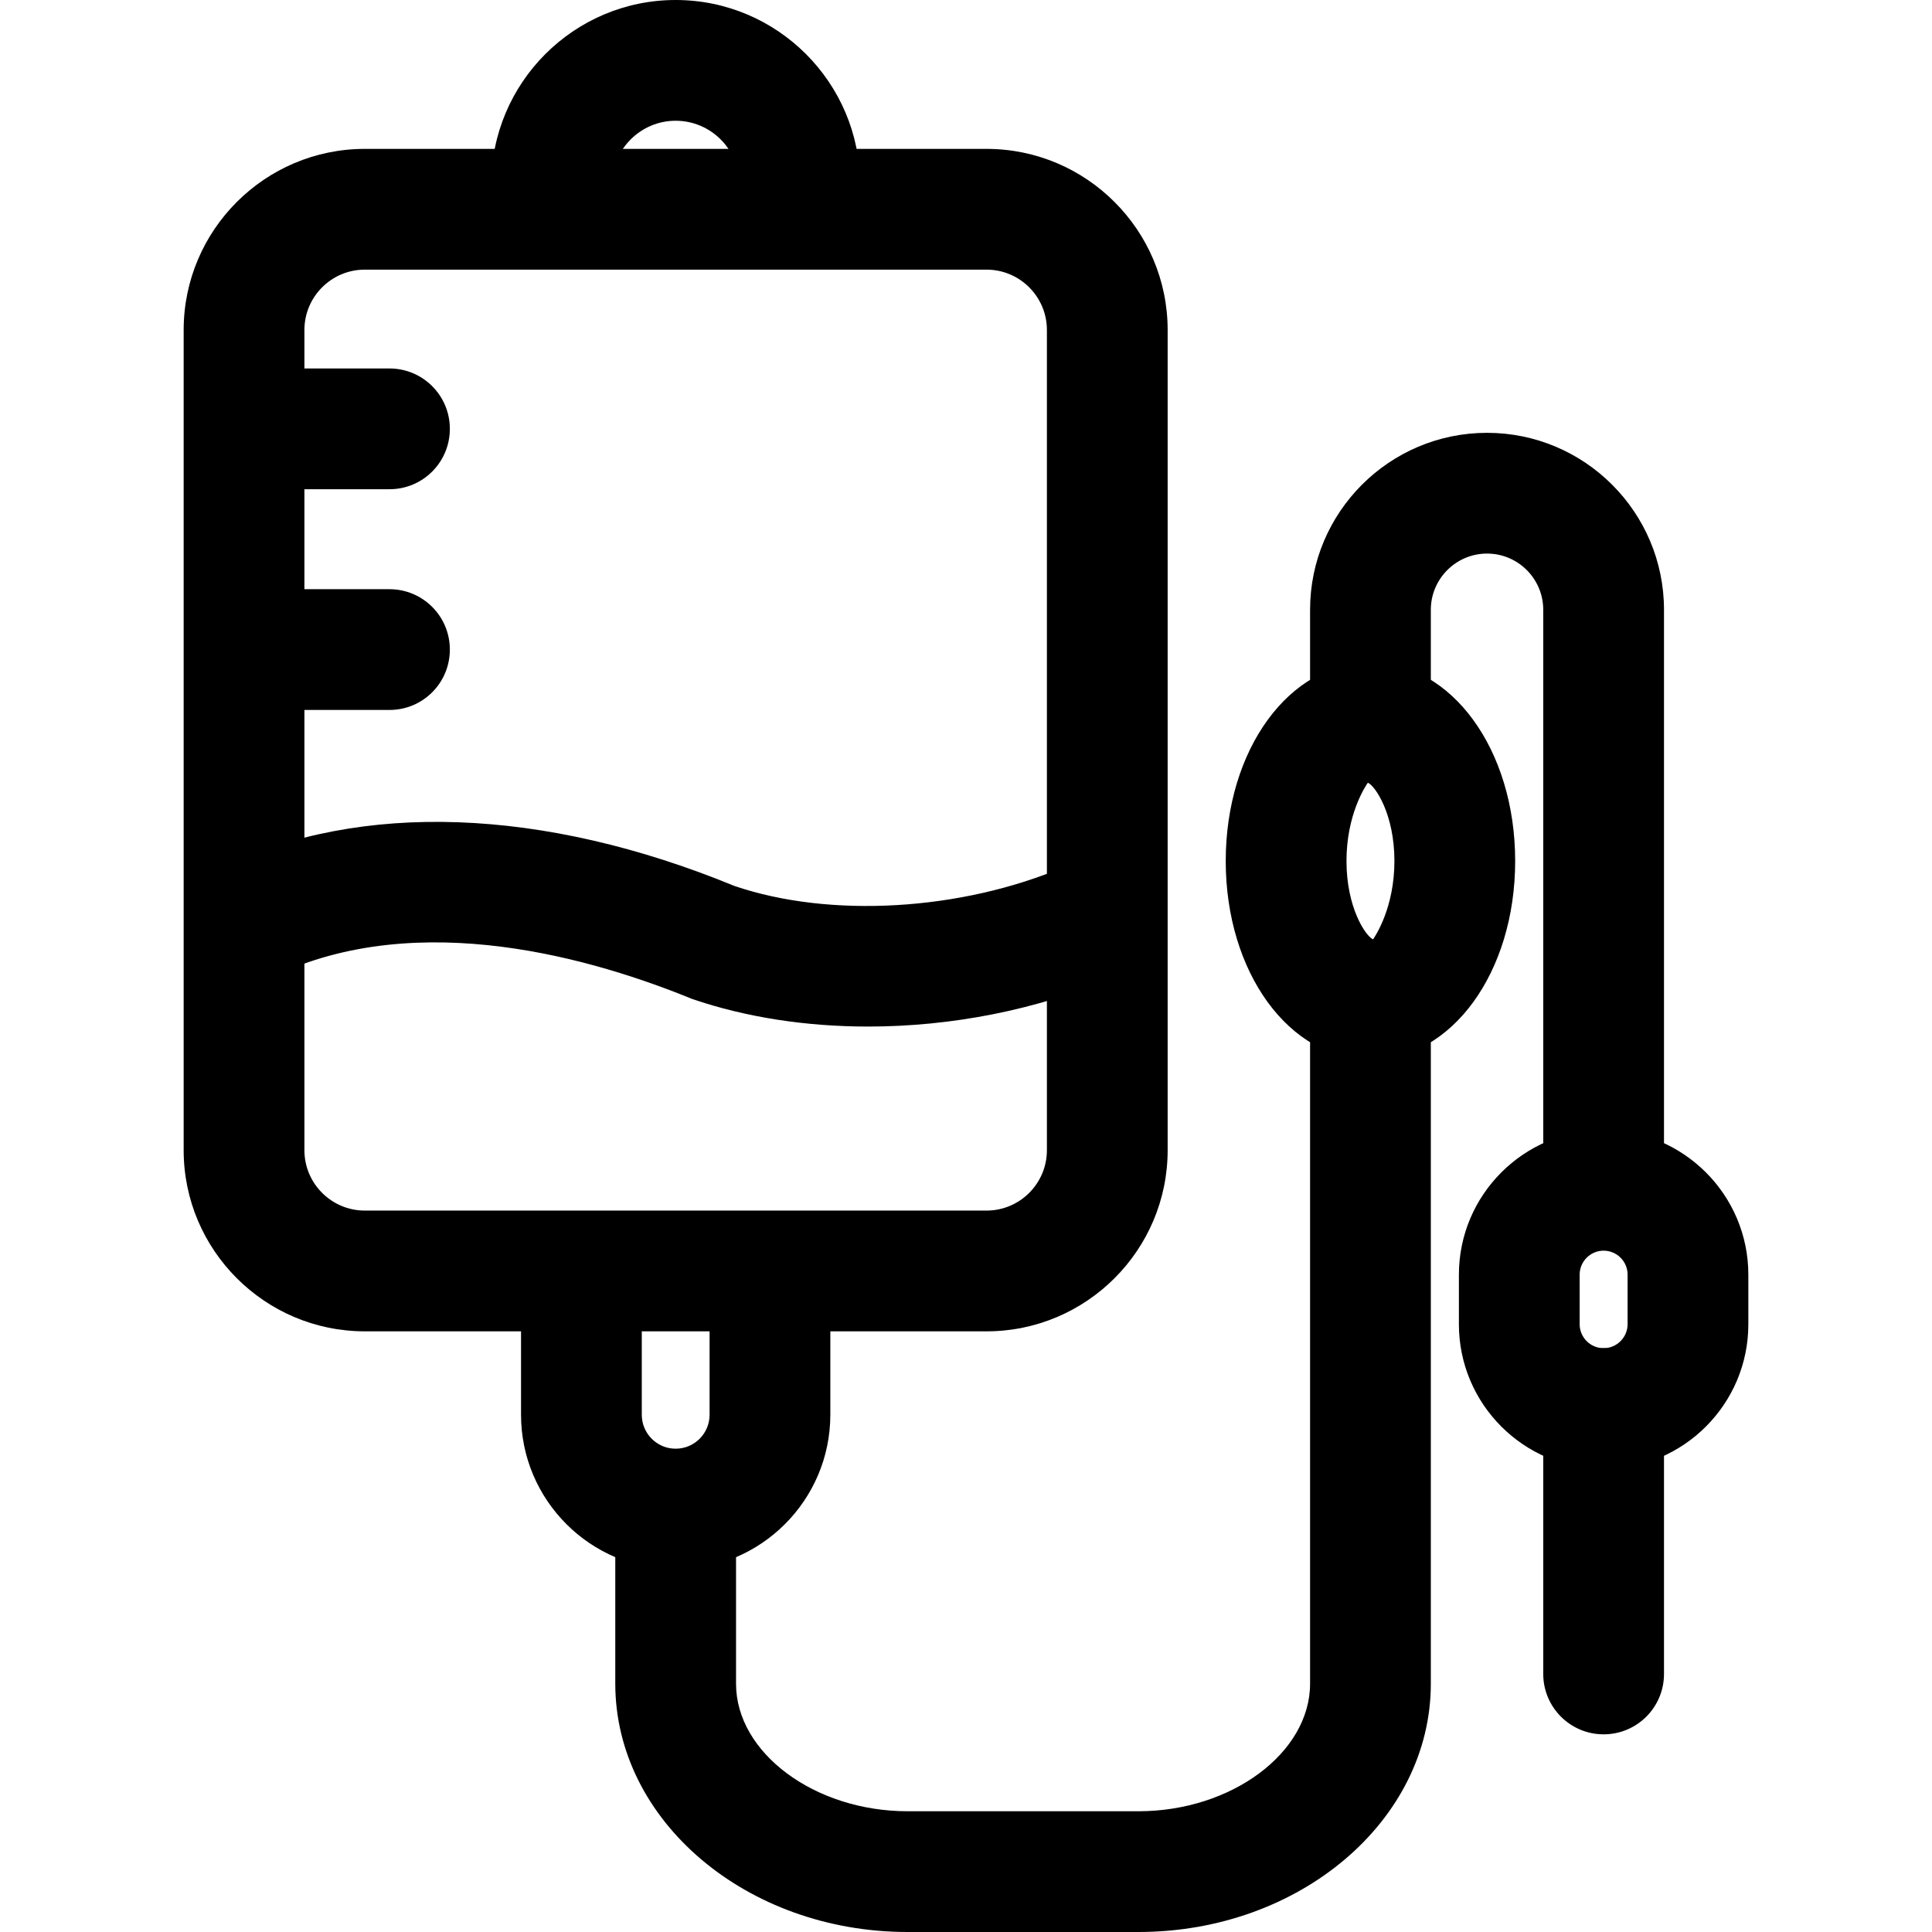 <svg xmlns="http://www.w3.org/2000/svg" viewBox="0 0 32 32"><!--! Font Icona - https://fonticona.com | License - https://fonticona.com/license | Copyright 2022 FontIcona.com --><path d="M16.34,22.051H6.042c-1.654,0-3-1.346-3-3V5.466c0-1.654,1.346-3,3-3H16.34c1.654,0,3,1.346,3,3v13.585C19.34,20.705,17.994,22.051,16.34,22.051z M6.042,4.466c-0.551,0-1,0.448-1,1v13.585c0,0.552,0.449,1,1,1H16.34c0.551,0,1-0.448,1-1V5.466c0-0.552-0.449-1-1-1H6.042z"/><path d="M14.245,3.054h-2C12.245,2.472,11.772,2,11.191,2s-1.054,0.473-1.054,1.055h-2C8.137,1.37,9.507,0,11.191,0S14.245,1.37,14.245,3.054z"/><path d="M11.191,25.995c-1.412,0-2.561-1.149-2.561-2.562v-2.219c0-0.553,0.448-1,1-1s1,0.447,1,1v2.219c0,0.31,0.251,0.562,0.561,0.562s0.562-0.252,0.562-0.562v-2.219c0-0.553,0.448-1,1-1s1,0.447,1,1v2.219C13.752,24.846,12.604,25.995,11.191,25.995z"/><path d="M18.856,32h-3.823c-2.67,0-4.842-1.845-4.842-4.113v-2.649c0-0.553,0.448-1,1-1s1,0.447,1,1v2.649c0,1.146,1.302,2.113,2.842,2.113h3.823c1.541,0,2.843-0.968,2.843-2.113V16.866c0-0.553,0.448-1,1-1s1,0.447,1,1v11.021C23.699,30.155,21.527,32,18.856,32z"/><path d="M27.561,19.88h-2V10.1c0-0.513-0.417-0.931-0.931-0.931c-0.513,0-0.931,0.418-0.931,0.931v1.87h-2V10.1c0-1.616,1.314-2.931,2.931-2.931s2.931,1.314,2.931,2.931V19.88z"/><path d="M26.561,24.331c-1.322,0-2.397-1.075-2.397-2.397v-0.821c0-1.322,1.075-2.397,2.397-2.397s2.397,1.075,2.397,2.397v0.821C28.958,23.256,27.883,24.331,26.561,24.331z M26.561,20.715c-0.219,0-0.397,0.179-0.397,0.397v0.821c0,0.219,0.178,0.397,0.397,0.397s0.397-0.179,0.397-0.397v-0.821C26.958,20.893,26.78,20.715,26.561,20.715z"/><path d="M22.699,17.552c-1.344,0-2.397-1.445-2.397-3.291c0-1.845,1.053-3.29,2.397-3.29s2.397,1.445,2.397,3.29C25.096,16.106,24.043,17.552,22.699,17.552z M22.656,12.964c-0.04,0.057-0.354,0.526-0.354,1.297c0,0.771,0.315,1.241,0.44,1.298c0.039-0.057,0.354-0.527,0.354-1.298S22.782,13.02,22.656,12.964z"/><path d="M26.561,28.726c-0.552,0-1-0.447-1-1v-4.396c0-0.553,0.448-1,1-1s1,0.447,1,1v4.396C27.561,28.279,27.113,28.726,26.561,28.726z"/><path d="M6.452,8.103H4.479c-0.552,0-1-0.447-1-1s0.448-1,1-1h1.972c0.552,0,1,0.447,1,1S7.004,8.103,6.452,8.103z"/><path d="M6.452,11.759H4.479c-0.552,0-1-0.447-1-1s0.448-1,1-1h1.972c0.552,0,1,0.447,1,1S7.004,11.759,6.452,11.759z"/><path d="M14.379,17.003c-1.021,0-2.02-0.151-2.915-0.457c-1.586-0.649-4.516-1.533-6.936-0.372c-0.497,0.236-1.095,0.029-1.333-0.471c-0.239-0.498-0.028-1.095,0.47-1.334c2.311-1.104,5.33-0.997,8.502,0.306c1.571,0.535,3.744,0.417,5.476-0.323c0.51-0.217,1.096,0.02,1.312,0.527c0.217,0.508-0.019,1.095-0.526,1.313C17.169,16.729,15.754,17.003,14.379,17.003z"/></svg>